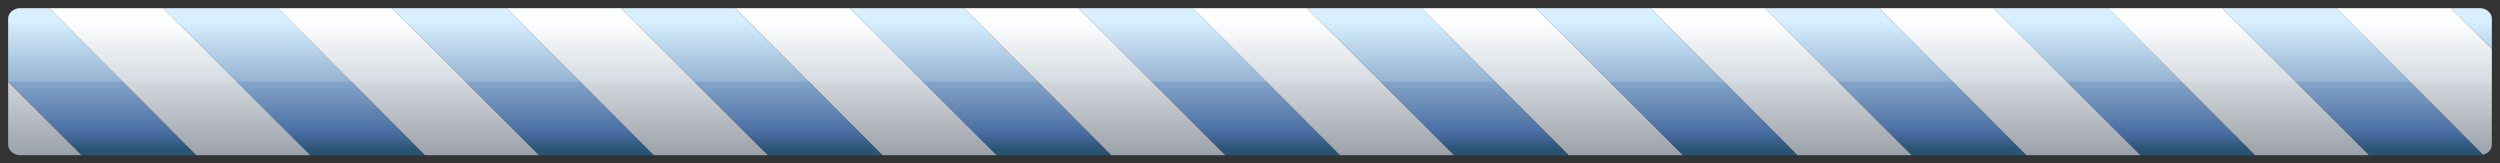 <?xml version="1.0" encoding="UTF-8"?>
<!DOCTYPE svg PUBLIC "-//W3C//DTD SVG 1.1 Tiny//EN" "http://www.w3.org/Graphics/SVG/1.1/DTD/svg11-tiny.dtd">
<svg baseProfile="tiny" height="20" version="1.1" viewBox="-0.239 -0.204 306 20" width="306" xmlns="http://www.w3.org/2000/svg" xmlns:xlink="http://www.w3.org/1999/xlink">
<rect x="-0.239" y="-0.204" width="306" height="20" fill="#333333" stroke="none"/>
<g>
<g>
<g>
<g>
<linearGradient gradientTransform="matrix(1 0 0 -1 0.158 18.814)" gradientUnits="userSpaceOnUse" id="XMLID_26_" x1="21.602" x2="21.602" y1="18.019" y2="0.019">
<stop offset="0" style="stop-color:#FFFFFF"/>
<stop offset="0.1" style="stop-color:#FFFFFF"/>
<stop offset="0.5" style="stop-color:#D3D8DD"/>
<stop offset="1" style="stop-color:#9BA1A8"/>
</linearGradient>
<polygon fill="url(#XMLID_26_)" points="5.761,0.796 23.761,18.796 37.761,18.796 19.761,0.796 "/>
<linearGradient gradientTransform="matrix(1 0 0 -1 0.158 18.814)" gradientUnits="userSpaceOnUse" id="XMLID_27_" x1="49.602" x2="49.602" y1="18.019" y2="0.019">
<stop offset="0" style="stop-color:#FFFFFF"/>
<stop offset="0.1" style="stop-color:#FFFFFF"/>
<stop offset="0.5" style="stop-color:#D3D8DD"/>
<stop offset="1" style="stop-color:#9BA1A8"/>
</linearGradient>
<polygon fill="url(#XMLID_27_)" points="33.761,0.796 51.761,18.796 65.761,18.796 47.761,0.796 "/>
<linearGradient gradientTransform="matrix(1 0 0 -1 0.158 18.814)" gradientUnits="userSpaceOnUse" id="XMLID_28_" x1="77.602" x2="77.602" y1="18.019" y2="0.019">
<stop offset="0" style="stop-color:#FFFFFF"/>
<stop offset="0.1" style="stop-color:#FFFFFF"/>
<stop offset="0.5" style="stop-color:#D3D8DD"/>
<stop offset="1" style="stop-color:#9BA1A8"/>
</linearGradient>
<polygon fill="url(#XMLID_28_)" points="61.761,0.796 79.761,18.796 93.761,18.796 75.761,0.796 "/>
<linearGradient gradientTransform="matrix(1 0 0 -1 0.158 18.814)" gradientUnits="userSpaceOnUse" id="XMLID_29_" x1="105.602" x2="105.602" y1="18.019" y2="0.019">
<stop offset="0" style="stop-color:#FFFFFF"/>
<stop offset="0.1" style="stop-color:#FFFFFF"/>
<stop offset="0.5" style="stop-color:#D3D8DD"/>
<stop offset="1" style="stop-color:#9BA1A8"/>
</linearGradient>
<polygon fill="url(#XMLID_29_)" points="89.761,0.796 107.761,18.796 121.761,18.796 103.761,0.796 "/>
<linearGradient gradientTransform="matrix(1 0 0 -1 0.158 18.814)" gradientUnits="userSpaceOnUse" id="XMLID_30_" x1="133.602" x2="133.602" y1="18.019" y2="0.019">
<stop offset="0" style="stop-color:#FFFFFF"/>
<stop offset="0.1" style="stop-color:#FFFFFF"/>
<stop offset="0.5" style="stop-color:#D3D8DD"/>
<stop offset="1" style="stop-color:#9BA1A8"/>
</linearGradient>
<polygon fill="url(#XMLID_30_)" points="117.761,0.796 135.761,18.796 149.761,18.796 131.761,0.796 "/>
<linearGradient gradientTransform="matrix(1 0 0 -1 0.158 18.814)" gradientUnits="userSpaceOnUse" id="XMLID_31_" x1="161.602" x2="161.602" y1="18.019" y2="0.019">
<stop offset="0" style="stop-color:#FFFFFF"/>
<stop offset="0.1" style="stop-color:#FFFFFF"/>
<stop offset="0.5" style="stop-color:#D3D8DD"/>
<stop offset="1" style="stop-color:#9BA1A8"/>
</linearGradient>
<polygon fill="url(#XMLID_31_)" points="145.761,0.796 163.761,18.796 177.761,18.796 159.761,0.796 "/>
<linearGradient gradientTransform="matrix(1 0 0 -1 0.158 18.814)" gradientUnits="userSpaceOnUse" id="XMLID_32_" x1="189.602" x2="189.602" y1="18.019" y2="0.019">
<stop offset="0" style="stop-color:#FFFFFF"/>
<stop offset="0.1" style="stop-color:#FFFFFF"/>
<stop offset="0.5" style="stop-color:#D3D8DD"/>
<stop offset="1" style="stop-color:#9BA1A8"/>
</linearGradient>
<polygon fill="url(#XMLID_32_)" points="173.761,0.796 191.761,18.796 205.761,18.796 187.761,0.796 "/>
<linearGradient gradientTransform="matrix(1 0 0 -1 0.158 18.814)" gradientUnits="userSpaceOnUse" id="XMLID_33_" x1="217.602" x2="217.602" y1="18.019" y2="0.019">
<stop offset="0" style="stop-color:#FFFFFF"/>
<stop offset="0.1" style="stop-color:#FFFFFF"/>
<stop offset="0.5" style="stop-color:#D3D8DD"/>
<stop offset="1" style="stop-color:#9BA1A8"/>
</linearGradient>
<polygon fill="url(#XMLID_33_)" points="201.761,0.796 219.761,18.796 233.761,18.796 215.761,0.796 "/>
<linearGradient gradientTransform="matrix(1 0 0 -1 0.158 18.814)" gradientUnits="userSpaceOnUse" id="XMLID_34_" x1="245.602" x2="245.602" y1="18.019" y2="0.019">
<stop offset="0" style="stop-color:#FFFFFF"/>
<stop offset="0.1" style="stop-color:#FFFFFF"/>
<stop offset="0.5" style="stop-color:#D3D8DD"/>
<stop offset="1" style="stop-color:#9BA1A8"/>
</linearGradient>
<polygon fill="url(#XMLID_34_)" points="229.761,0.796 247.761,18.796 261.761,18.796 243.761,0.796 "/>
<linearGradient gradientTransform="matrix(1 0 0 -1 0.158 18.814)" gradientUnits="userSpaceOnUse" id="XMLID_35_" x1="273.603" x2="273.603" y1="18.019" y2="0.019">
<stop offset="0" style="stop-color:#FFFFFF"/>
<stop offset="0.1" style="stop-color:#FFFFFF"/>
<stop offset="0.5" style="stop-color:#D3D8DD"/>
<stop offset="1" style="stop-color:#9BA1A8"/>
</linearGradient>
<polygon fill="url(#XMLID_35_)" points="257.761,0.796 275.761,18.796 289.761,18.796 271.761,0.796 "/>
</g>
<g>
<linearGradient gradientTransform="matrix(1 0 0 -1 0.158 18.814)" gradientUnits="userSpaceOnUse" id="XMLID_36_" x1="35.602" x2="35.602" y1="18.019" y2="0.722">
<stop offset="0" style="stop-color:#CFECFF"/>
<stop offset="0.1" style="stop-color:#CFECFF"/>
<stop offset="0.5" style="stop-color:#87A8CB"/>
<stop offset="0.882" style="stop-color:#496DA2"/>
<stop offset="1" style="stop-color:#2B5473"/>
</linearGradient>
<polygon fill="url(#XMLID_36_)" points="19.761,0.796 37.761,18.796 51.761,18.796 33.761,0.796 "/>
<linearGradient gradientTransform="matrix(1 0 0 -1 0.158 18.814)" gradientUnits="userSpaceOnUse" id="XMLID_37_" x1="63.602" x2="63.602" y1="18.019" y2="0.722">
<stop offset="0" style="stop-color:#CFECFF"/>
<stop offset="0.1" style="stop-color:#CFECFF"/>
<stop offset="0.5" style="stop-color:#87A8CB"/>
<stop offset="0.882" style="stop-color:#496DA2"/>
<stop offset="1" style="stop-color:#2B5473"/>
</linearGradient>
<polygon fill="url(#XMLID_37_)" points="47.761,0.796 65.761,18.796 79.761,18.796 61.761,0.796 "/>
<linearGradient gradientTransform="matrix(1 0 0 -1 0.158 18.814)" gradientUnits="userSpaceOnUse" id="XMLID_38_" x1="91.602" x2="91.602" y1="18.019" y2="0.722">
<stop offset="0" style="stop-color:#CFECFF"/>
<stop offset="0.1" style="stop-color:#CFECFF"/>
<stop offset="0.5" style="stop-color:#87A8CB"/>
<stop offset="0.882" style="stop-color:#496DA2"/>
<stop offset="1" style="stop-color:#2B5473"/>
</linearGradient>
<polygon fill="url(#XMLID_38_)" points="75.761,0.796 93.761,18.796 107.761,18.796 89.761,0.796 "/>
<linearGradient gradientTransform="matrix(1 0 0 -1 0.158 18.814)" gradientUnits="userSpaceOnUse" id="XMLID_39_" x1="119.602" x2="119.602" y1="18.019" y2="0.722">
<stop offset="0" style="stop-color:#CFECFF"/>
<stop offset="0.1" style="stop-color:#CFECFF"/>
<stop offset="0.5" style="stop-color:#87A8CB"/>
<stop offset="0.882" style="stop-color:#496DA2"/>
<stop offset="1" style="stop-color:#2B5473"/>
</linearGradient>
<polygon fill="url(#XMLID_39_)" points="103.761,0.796 121.761,18.796 135.761,18.796 117.761,0.796 "/>
<linearGradient gradientTransform="matrix(1 0 0 -1 0.158 18.814)" gradientUnits="userSpaceOnUse" id="XMLID_40_" x1="147.602" x2="147.602" y1="18.019" y2="0.722">
<stop offset="0" style="stop-color:#CFECFF"/>
<stop offset="0.1" style="stop-color:#CFECFF"/>
<stop offset="0.5" style="stop-color:#87A8CB"/>
<stop offset="0.882" style="stop-color:#496DA2"/>
<stop offset="1" style="stop-color:#2B5473"/>
</linearGradient>
<polygon fill="url(#XMLID_40_)" points="131.761,0.796 149.761,18.796 163.761,18.796 145.761,0.796 "/>
<linearGradient gradientTransform="matrix(1 0 0 -1 0.158 18.814)" gradientUnits="userSpaceOnUse" id="XMLID_41_" x1="175.602" x2="175.602" y1="18.019" y2="0.722">
<stop offset="0" style="stop-color:#CFECFF"/>
<stop offset="0.1" style="stop-color:#CFECFF"/>
<stop offset="0.5" style="stop-color:#87A8CB"/>
<stop offset="0.882" style="stop-color:#496DA2"/>
<stop offset="1" style="stop-color:#2B5473"/>
</linearGradient>
<polygon fill="url(#XMLID_41_)" points="159.761,0.796 177.761,18.796 191.761,18.796 173.761,0.796 "/>
<linearGradient gradientTransform="matrix(1 0 0 -1 0.158 18.814)" gradientUnits="userSpaceOnUse" id="XMLID_42_" x1="203.602" x2="203.602" y1="18.019" y2="0.722">
<stop offset="0" style="stop-color:#CFECFF"/>
<stop offset="0.1" style="stop-color:#CFECFF"/>
<stop offset="0.5" style="stop-color:#87A8CB"/>
<stop offset="0.882" style="stop-color:#496DA2"/>
<stop offset="1" style="stop-color:#2B5473"/>
</linearGradient>
<polygon fill="url(#XMLID_42_)" points="187.761,0.796 205.761,18.796 219.761,18.796 201.761,0.796 "/>
<linearGradient gradientTransform="matrix(1 0 0 -1 0.158 18.814)" gradientUnits="userSpaceOnUse" id="XMLID_43_" x1="231.602" x2="231.602" y1="18.019" y2="0.722">
<stop offset="0" style="stop-color:#CFECFF"/>
<stop offset="0.1" style="stop-color:#CFECFF"/>
<stop offset="0.5" style="stop-color:#87A8CB"/>
<stop offset="0.882" style="stop-color:#496DA2"/>
<stop offset="1" style="stop-color:#2B5473"/>
</linearGradient>
<polygon fill="url(#XMLID_43_)" points="215.761,0.796 233.761,18.796 247.761,18.796 229.761,0.796 "/>
<linearGradient gradientTransform="matrix(1 0 0 -1 0.158 18.814)" gradientUnits="userSpaceOnUse" id="XMLID_44_" x1="259.603" x2="259.603" y1="18.019" y2="0.722">
<stop offset="0" style="stop-color:#CFECFF"/>
<stop offset="0.1" style="stop-color:#CFECFF"/>
<stop offset="0.5" style="stop-color:#87A8CB"/>
<stop offset="0.882" style="stop-color:#496DA2"/>
<stop offset="1" style="stop-color:#2B5473"/>
</linearGradient>
<polygon fill="url(#XMLID_44_)" points="243.761,0.796 261.761,18.796 275.761,18.796 257.761,0.796 "/>
<g>
<path d="M303.273,0.796h-17.513l17.938,17.939c0.611-0.16,1.062-0.646,1.062-1.229V2.085 C304.761,1.374,304.093,0.796,303.273,0.796z" fill="none"/>
<path d="M2.248,0.796c-0.819,0-1.487,0.578-1.487,1.289v15.422c0,0.711,0.668,1.289,1.487,1.289h287.513l-18-18 H2.248z" fill="none"/>
<linearGradient gradientTransform="matrix(1 0 0 -1 0.158 18.814)" gradientUnits="userSpaceOnUse" id="XMLID_45_" x1="287.572" x2="287.572" y1="18.019" y2="0.722">
<stop offset="0" style="stop-color:#CFECFF"/>
<stop offset="0.1" style="stop-color:#CFECFF"/>
<stop offset="0.5" style="stop-color:#87A8CB"/>
<stop offset="0.882" style="stop-color:#496DA2"/>
<stop offset="1" style="stop-color:#2B5473"/>
</linearGradient>
<path d="M271.761,0.796l18,18h13.513c0.148,0,0.291-0.025,0.427-0.061L285.761,0.796H271.761z" fill="url(#XMLID_45_)"/>
</g>
<g>
<path d="M5.761,0.796l18,18h279.513c0.148,0,0.291-0.025,0.427-0.061L285.761,0.796H5.761z" fill="none"/>
<linearGradient gradientTransform="matrix(1 0 0 -1 0.158 18.814)" gradientUnits="userSpaceOnUse" id="XMLID_46_" x1="5.102" x2="5.102" y1="18.929" y2="0.019">
<stop offset="0" style="stop-color:#FFFFFF"/>
<stop offset="0.1" style="stop-color:#FFFFFF"/>
<stop offset="0.5" style="stop-color:#D3D8DD"/>
<stop offset="1" style="stop-color:#9BA1A8"/>
</linearGradient>
<path d="M0.761,17.507c0,0.711,0.668,1.289,1.487,1.289h7.513l-9-9V17.507z" fill="url(#XMLID_46_)"/>
<linearGradient gradientTransform="matrix(1 0 0 -1 0.158 18.814)" gradientUnits="userSpaceOnUse" id="XMLID_47_" x1="12.102" x2="12.102" y1="18.019" y2="0.722">
<stop offset="0" style="stop-color:#CFECFF"/>
<stop offset="0.1" style="stop-color:#CFECFF"/>
<stop offset="0.5" style="stop-color:#87A8CB"/>
<stop offset="0.882" style="stop-color:#496DA2"/>
<stop offset="1" style="stop-color:#2B5473"/>
</linearGradient>
<path d="M2.248,0.796c-0.819,0-1.487,0.578-1.487,1.289v7.711l9,9h14l-18-18H2.248z" fill="url(#XMLID_47_)"/>
<linearGradient gradientTransform="matrix(1 0 0 -1 0.158 18.814)" gradientUnits="userSpaceOnUse" id="XMLID_48_" x1="295.103" x2="295.103" y1="18.019" y2="0.017">
<stop offset="0" style="stop-color:#FFFFFF"/>
<stop offset="0.1" style="stop-color:#FFFFFF"/>
<stop offset="0.5" style="stop-color:#D3D8DD"/>
<stop offset="1" style="stop-color:#9BA1A8"/>
</linearGradient>
<path d="M285.761,0.796l17.938,17.939c0.611-0.16,1.062-0.646,1.062-1.229V5.796l-5-5H285.761z" fill="url(#XMLID_48_)"/>
<linearGradient gradientTransform="matrix(1 0 0 -1 0.158 18.814)" gradientUnits="userSpaceOnUse" id="XMLID_49_" x1="302.103" x2="302.103" y1="18.019" y2="0.723">
<stop offset="0" style="stop-color:#CFECFF"/>
<stop offset="0.1" style="stop-color:#CFECFF"/>
<stop offset="0.5" style="stop-color:#87A8CB"/>
<stop offset="0.882" style="stop-color:#496DA2"/>
<stop offset="1" style="stop-color:#2B5473"/>
</linearGradient>
<path d="M303.273,0.796h-3.513l5,5V2.085C304.761,1.374,304.093,0.796,303.273,0.796z" fill="url(#XMLID_49_)"/>
</g>
</g>
</g>
<linearGradient gradientTransform="matrix(1 0 0 -1 0.158 18.814)" gradientUnits="userSpaceOnUse" id="XMLID_50_" x1="152.602" x2="152.602" y1="20.269" y2="9.019">
<stop offset="0" style="stop-color:#FFFFFF"/>
<stop offset="1" style="stop-color:#DEE9F3"/>
</linearGradient>
<path d="M303.273,0.796H2.248c-0.819,0-1.487,0.578-1.487,1.289v7.711h304V2.085 C304.761,1.374,304.093,0.796,303.273,0.796z" fill="url(#XMLID_50_)" fill-opacity="0.2"/>
</g>
<rect fill="none" height="20" width="306" x="-0.239" y="-0.204"/>
</g>
</svg>
